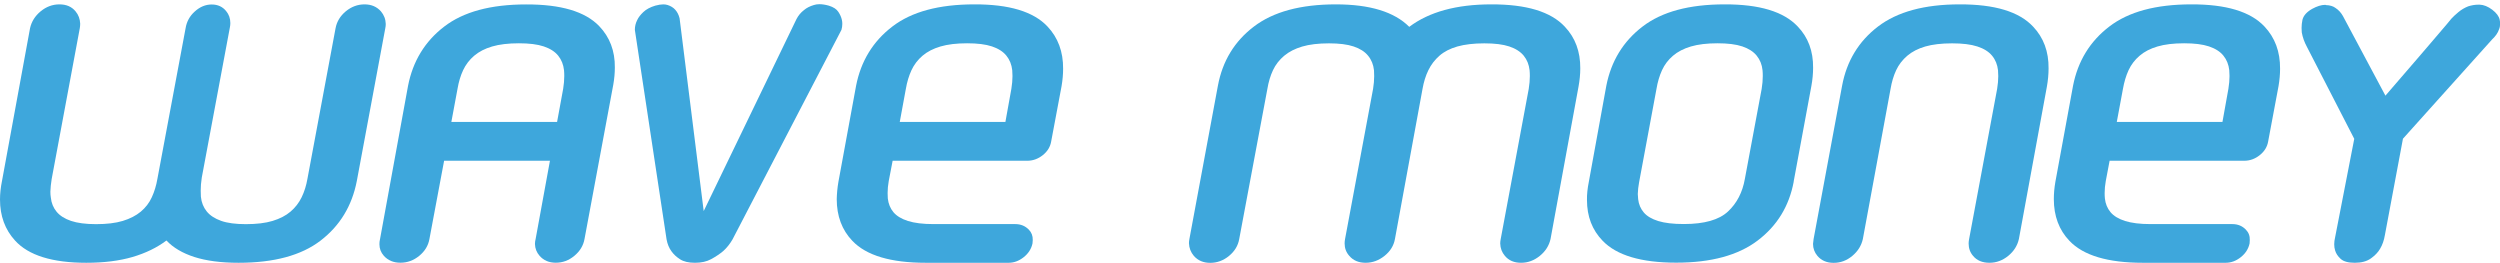 <svg width="171" height="18" viewBox="0 0 171 18" fill="none" xmlns="http://www.w3.org/2000/svg">
<g clip-path="url(#clip0_272_3319)">
<path d="M0.136 12.38L2.056 1.925C2.157 1.477 2.395 1.094 2.78 0.775C3.162 0.461 3.59 0.299 4.065 0.299C4.539 0.299 4.904 0.457 5.167 0.775C5.37 1.017 5.472 1.3 5.485 1.622C5.485 1.719 5.476 1.82 5.459 1.925L3.535 12.243C3.484 12.557 3.454 12.844 3.446 13.11C3.446 13.243 3.454 13.376 3.476 13.509C3.514 13.889 3.649 14.215 3.874 14.486C4.099 14.756 4.429 14.965 4.862 15.111C5.294 15.256 5.862 15.332 6.57 15.332C7.295 15.332 7.905 15.26 8.397 15.111C8.888 14.961 9.299 14.752 9.63 14.477C9.956 14.203 10.211 13.876 10.384 13.493C10.562 13.11 10.69 12.682 10.77 12.214L12.694 1.933C12.767 1.481 12.974 1.098 13.326 0.783C13.674 0.469 14.059 0.307 14.479 0.307C14.899 0.307 15.229 0.461 15.471 0.763C15.661 0.993 15.755 1.263 15.755 1.578C15.755 1.671 15.746 1.768 15.725 1.868L13.801 12.15C13.75 12.473 13.729 12.771 13.729 13.046C13.729 13.183 13.733 13.32 13.741 13.457C13.78 13.848 13.915 14.183 14.14 14.461C14.364 14.74 14.695 14.953 15.127 15.107C15.56 15.26 16.123 15.332 16.819 15.332C17.543 15.332 18.154 15.26 18.645 15.111C19.137 14.961 19.548 14.752 19.87 14.477C20.192 14.203 20.447 13.876 20.633 13.493C20.82 13.11 20.951 12.682 21.032 12.214L22.952 1.933C23.037 1.477 23.27 1.094 23.651 0.775C24.033 0.461 24.461 0.299 24.935 0.299C25.397 0.299 25.77 0.457 26.054 0.775C26.266 1.025 26.377 1.312 26.385 1.638C26.385 1.735 26.377 1.832 26.355 1.925L24.406 12.38C24.075 14.086 23.248 15.445 21.926 16.458C20.608 17.47 18.739 17.974 16.318 17.974C15.119 17.974 14.114 17.841 13.296 17.579C12.482 17.317 11.842 16.938 11.385 16.45C10.736 16.938 9.965 17.313 9.062 17.579C8.159 17.841 7.108 17.974 5.904 17.974C3.573 17.974 1.945 17.466 1.026 16.45C0.343 15.704 0 14.768 0 13.646C0 13.243 0.047 12.82 0.136 12.38Z" fill="#3EA7DC"/>
<path d="M25.995 16.349L27.911 5.866C28.241 4.18 29.068 2.828 30.382 1.82C31.696 0.808 33.561 0.303 35.981 0.303C38.359 0.295 40.025 0.787 40.982 1.784C41.707 2.538 42.068 3.482 42.055 4.619C42.055 4.986 42.021 5.378 41.949 5.789L39.982 16.341C39.902 16.793 39.673 17.176 39.291 17.494C38.91 17.813 38.486 17.97 38.016 17.97C37.553 17.97 37.185 17.813 36.905 17.494C36.706 17.265 36.6 16.998 36.591 16.688C36.591 16.575 36.608 16.458 36.638 16.341L37.617 10.992H30.378L29.373 16.349C29.293 16.801 29.059 17.184 28.678 17.498C28.292 17.813 27.864 17.97 27.389 17.97C26.915 17.97 26.538 17.813 26.253 17.494C26.05 17.265 25.953 17.002 25.953 16.704C25.948 16.595 25.965 16.474 25.995 16.349ZM30.873 8.338H38.105L38.52 6.079C38.571 5.765 38.596 5.47 38.596 5.204C38.596 5.071 38.592 4.934 38.579 4.801C38.537 4.418 38.405 4.087 38.181 3.809C37.956 3.53 37.626 3.32 37.193 3.175C36.761 3.03 36.193 2.961 35.489 2.961C34.764 2.961 34.158 3.034 33.663 3.179C33.171 3.324 32.76 3.534 32.433 3.813C32.107 4.091 31.857 4.418 31.679 4.797C31.501 5.176 31.374 5.603 31.293 6.083L30.873 8.338Z" fill="#3EA7DC"/>
<path d="M43.424 2.042C43.424 1.804 43.479 1.578 43.589 1.364C43.67 1.191 43.805 1.013 44.005 0.824C44.2 0.638 44.475 0.489 44.827 0.384C45.039 0.328 45.217 0.299 45.369 0.299C45.48 0.299 45.581 0.315 45.67 0.344C45.882 0.412 46.052 0.517 46.183 0.662C46.323 0.816 46.425 1.013 46.484 1.251L48.133 14.437L54.478 1.308C54.601 1.07 54.77 0.86 54.991 0.691C55.173 0.537 55.398 0.424 55.669 0.344C55.779 0.307 55.906 0.287 56.046 0.287C56.237 0.287 56.453 0.32 56.695 0.388C57.008 0.485 57.224 0.626 57.343 0.812C57.466 0.997 57.547 1.183 57.585 1.364C57.606 1.449 57.614 1.542 57.614 1.638C57.614 1.772 57.593 1.909 57.555 2.042L50.104 16.377C49.922 16.692 49.705 16.962 49.455 17.184C49.222 17.378 48.955 17.555 48.646 17.724C48.336 17.894 47.968 17.974 47.535 17.974C47.103 17.974 46.764 17.894 46.518 17.736C46.272 17.579 46.073 17.394 45.925 17.184C45.764 16.962 45.653 16.696 45.594 16.377L43.424 2.042Z" fill="#3EA7DC"/>
<path d="M57.348 12.436L58.556 5.866C58.886 4.18 59.713 2.828 61.035 1.816C62.353 0.803 64.222 0.299 66.643 0.299C69.021 0.291 70.686 0.791 71.644 1.808C72.369 2.574 72.725 3.538 72.717 4.7C72.717 5.075 72.683 5.47 72.611 5.894L71.903 9.661C71.843 10.036 71.653 10.351 71.331 10.609C71.008 10.867 70.652 10.996 70.258 10.996H61.056L60.789 12.388C60.738 12.67 60.713 12.945 60.713 13.207C60.713 13.336 60.717 13.457 60.726 13.578C60.768 13.941 60.895 14.255 61.111 14.514C61.328 14.772 61.658 14.973 62.103 15.115C62.548 15.256 63.129 15.328 63.854 15.328H69.444C69.817 15.328 70.123 15.454 70.368 15.704C70.559 15.897 70.648 16.135 70.64 16.422C70.64 16.498 70.635 16.575 70.623 16.651C70.542 17.027 70.339 17.341 70.017 17.595C69.695 17.849 69.351 17.974 68.991 17.974H63.324C60.925 17.974 59.255 17.474 58.306 16.478C57.589 15.732 57.233 14.776 57.233 13.618C57.242 13.243 57.276 12.852 57.348 12.436ZM61.544 8.338H68.77L69.177 6.079C69.228 5.765 69.254 5.47 69.254 5.204C69.254 5.071 69.249 4.934 69.237 4.801C69.194 4.418 69.063 4.087 68.838 3.809C68.614 3.53 68.283 3.32 67.851 3.175C67.418 3.03 66.85 2.961 66.151 2.961C65.426 2.961 64.82 3.034 64.329 3.179C63.837 3.324 63.426 3.534 63.099 3.813C62.773 4.091 62.523 4.422 62.345 4.801C62.171 5.18 62.04 5.607 61.959 6.087L61.544 8.338Z" fill="#3EA7DC"/>
<path d="M81.355 16.349L83.304 5.866C83.618 4.18 84.436 2.828 85.767 1.816C87.098 0.803 88.967 0.299 91.375 0.299C93.701 0.299 95.371 0.812 96.393 1.836C97.754 0.812 99.623 0.299 102.001 0.299C104.395 0.291 106.074 0.795 107.032 1.824C107.748 2.578 108.1 3.53 108.091 4.68C108.091 5.075 108.049 5.499 107.968 5.942L106.057 16.349C105.955 16.801 105.714 17.184 105.328 17.498C104.942 17.813 104.514 17.974 104.039 17.974C103.565 17.974 103.196 17.817 102.933 17.498C102.73 17.261 102.624 16.978 102.615 16.651C102.615 16.555 102.628 16.454 102.649 16.349L104.565 6.083C104.616 5.769 104.641 5.474 104.641 5.208C104.641 5.075 104.637 4.938 104.624 4.805C104.582 4.422 104.45 4.091 104.226 3.813C103.997 3.534 103.671 3.324 103.238 3.179C102.806 3.034 102.238 2.965 101.53 2.965C100.805 2.965 100.191 3.038 99.686 3.179C99.182 3.324 98.771 3.534 98.457 3.813C98.139 4.091 97.889 4.418 97.703 4.797C97.516 5.176 97.385 5.603 97.3 6.083L95.414 16.349C95.333 16.801 95.096 17.184 94.706 17.498C94.312 17.813 93.879 17.974 93.409 17.974C92.934 17.974 92.561 17.817 92.29 17.498C92.078 17.261 91.972 16.978 91.972 16.651C91.972 16.555 91.981 16.454 92.002 16.349L93.918 6.083C93.969 5.769 93.994 5.474 93.994 5.208C93.994 5.075 93.99 4.938 93.981 4.805C93.939 4.422 93.808 4.091 93.579 3.813C93.354 3.534 93.023 3.324 92.591 3.179C92.159 3.034 91.595 2.965 90.9 2.965C90.175 2.965 89.565 3.038 89.073 3.183C88.581 3.329 88.166 3.538 87.835 3.817C87.505 4.095 87.25 4.422 87.072 4.801C86.894 5.18 86.767 5.607 86.687 6.087L84.762 16.353C84.682 16.805 84.449 17.188 84.067 17.503C83.686 17.817 83.254 17.979 82.779 17.979C82.312 17.979 81.939 17.821 81.66 17.503C81.448 17.253 81.338 16.966 81.325 16.639C81.325 16.551 81.333 16.454 81.355 16.349Z" fill="#3EA7DC"/>
<path d="M108.676 12.436L109.872 5.866C110.202 4.18 111.029 2.828 112.351 1.816C113.669 0.803 115.539 0.299 117.959 0.299C120.337 0.291 122.002 0.791 122.96 1.808C123.677 2.554 124.029 3.498 124.016 4.639C124.016 5.031 123.978 5.45 123.897 5.89L122.689 12.404V12.432C122.375 14.102 121.557 15.441 120.227 16.45C118.896 17.462 117.039 17.966 114.653 17.966C112.254 17.966 110.58 17.466 109.622 16.47C108.905 15.732 108.549 14.804 108.549 13.679C108.541 13.296 108.587 12.88 108.676 12.436ZM112.05 13.622C112.089 13.977 112.22 14.28 112.436 14.534C112.652 14.788 112.983 14.982 113.424 15.119C113.869 15.256 114.449 15.324 115.178 15.324C116.577 15.324 117.582 15.038 118.192 14.469C118.802 13.901 119.188 13.154 119.349 12.235L120.498 6.079C120.549 5.765 120.574 5.47 120.574 5.204C120.574 5.071 120.57 4.934 120.557 4.801C120.519 4.418 120.383 4.087 120.159 3.809C119.934 3.53 119.603 3.32 119.175 3.175C118.743 3.03 118.179 2.961 117.476 2.961C116.755 2.961 116.149 3.034 115.657 3.179C115.166 3.324 114.759 3.534 114.432 3.813C114.106 4.091 113.856 4.422 113.682 4.801C113.508 5.18 113.381 5.612 113.301 6.092L112.114 12.469C112.063 12.743 112.033 13.009 112.025 13.267C112.029 13.388 112.038 13.509 112.05 13.622Z" fill="#3EA7DC"/>
<path d="M124.05 16.349L125.999 5.866C126.313 4.18 127.131 2.828 128.453 1.816C129.78 0.803 131.641 0.299 134.036 0.299C136.435 0.291 138.109 0.795 139.067 1.824C139.783 2.578 140.135 3.53 140.122 4.68C140.122 5.075 140.084 5.499 140.004 5.942L138.092 16.349C137.99 16.801 137.749 17.184 137.367 17.498C136.981 17.813 136.553 17.974 136.079 17.974C135.595 17.974 135.218 17.817 134.955 17.498C134.752 17.261 134.654 16.978 134.654 16.651C134.654 16.555 134.667 16.454 134.688 16.349L136.604 6.083C136.655 5.769 136.681 5.474 136.681 5.208C136.681 5.075 136.676 4.938 136.664 4.805C136.621 4.422 136.49 4.091 136.261 3.813C136.032 3.534 135.697 3.324 135.252 3.179C134.807 3.034 134.231 2.965 133.523 2.965C132.798 2.965 132.183 3.038 131.692 3.179C131.196 3.324 130.785 3.534 130.458 3.813C130.132 4.091 129.878 4.418 129.7 4.797C129.522 5.176 129.394 5.603 129.314 6.083L127.419 16.349C127.318 16.801 127.08 17.184 126.699 17.503C126.317 17.821 125.893 17.979 125.423 17.979C124.952 17.979 124.584 17.821 124.312 17.503C124.113 17.265 124.011 16.99 124.011 16.684C124.02 16.575 124.033 16.462 124.05 16.349Z" fill="#3EA7DC"/>
<path d="M140.588 12.436L141.796 5.866C142.127 4.18 142.953 2.828 144.276 1.816C145.594 0.803 147.463 0.299 149.884 0.299C152.261 0.291 153.927 0.791 154.885 1.808C155.61 2.574 155.966 3.538 155.957 4.7C155.957 5.075 155.923 5.47 155.851 5.894L155.144 9.661C155.084 10.036 154.893 10.351 154.571 10.609C154.249 10.867 153.893 10.996 153.499 10.996H144.297L144.034 12.388C143.983 12.67 143.958 12.945 143.958 13.207C143.958 13.336 143.962 13.457 143.975 13.578C144.013 13.941 144.145 14.255 144.361 14.514C144.577 14.772 144.907 14.973 145.353 15.115C145.798 15.256 146.378 15.328 147.103 15.328H152.694C153.067 15.328 153.372 15.454 153.613 15.704C153.804 15.897 153.897 16.135 153.885 16.422C153.885 16.498 153.88 16.575 153.872 16.651C153.791 17.027 153.588 17.341 153.266 17.595C152.944 17.849 152.6 17.974 152.24 17.974H146.573C144.174 17.974 142.504 17.474 141.555 16.478C140.838 15.732 140.482 14.776 140.482 13.618C140.482 13.243 140.516 12.852 140.588 12.436ZM144.789 8.338H152.016L152.422 6.079C152.473 5.765 152.499 5.47 152.499 5.204C152.499 5.071 152.494 4.934 152.482 4.801C152.439 4.418 152.308 4.087 152.083 3.809C151.859 3.53 151.528 3.32 151.096 3.175C150.663 3.03 150.095 2.961 149.396 2.961C148.671 2.961 148.065 3.034 147.574 3.179C147.082 3.324 146.671 3.534 146.349 3.813C146.022 4.091 145.772 4.422 145.594 4.801C145.42 5.18 145.293 5.607 145.208 6.087L144.789 8.338Z" fill="#3EA7DC"/>
<path d="M157.441 2.215C157.432 2.11 157.428 2.01 157.428 1.913C157.428 1.731 157.449 1.542 157.488 1.352C157.56 1.066 157.78 0.816 158.153 0.606C158.484 0.424 158.78 0.332 159.043 0.332C159.064 0.332 159.077 0.336 159.09 0.348C159.369 0.356 159.594 0.424 159.755 0.549C159.959 0.682 160.124 0.864 160.255 1.094L163.163 6.543C163.939 5.644 164.651 4.817 165.295 4.071C165.566 3.756 165.837 3.441 166.105 3.127C166.372 2.816 166.613 2.534 166.829 2.28C167.045 2.026 167.228 1.812 167.38 1.634C167.533 1.457 167.626 1.34 167.669 1.283C167.791 1.15 167.953 0.997 168.152 0.832C168.355 0.662 168.576 0.533 168.817 0.436C169.05 0.36 169.288 0.319 169.529 0.319C169.559 0.319 169.584 0.319 169.606 0.319C169.89 0.328 170.174 0.444 170.466 0.662C170.758 0.884 170.928 1.114 170.979 1.352C171 1.449 171.008 1.538 171.008 1.626C171.008 1.772 170.983 1.901 170.932 2.014C170.852 2.252 170.695 2.477 170.466 2.691L164.362 9.488L163.125 16.087C163.065 16.442 162.955 16.756 162.794 17.023C162.654 17.265 162.442 17.482 162.163 17.68C161.883 17.878 161.518 17.974 161.069 17.974C160.62 17.974 160.298 17.886 160.103 17.708C159.908 17.531 159.781 17.337 159.721 17.127C159.641 16.869 159.641 16.571 159.721 16.236L161.031 9.496L157.801 3.22C157.619 2.885 157.5 2.55 157.441 2.215Z" fill="#3EA7DC"/>
</g>
<defs>
<clipPath id="clip0_272_3319">
<rect width="171" height="17.687" fill="white" transform="translate(0 0.287)"/>
</clipPath>
</defs>
</svg>
